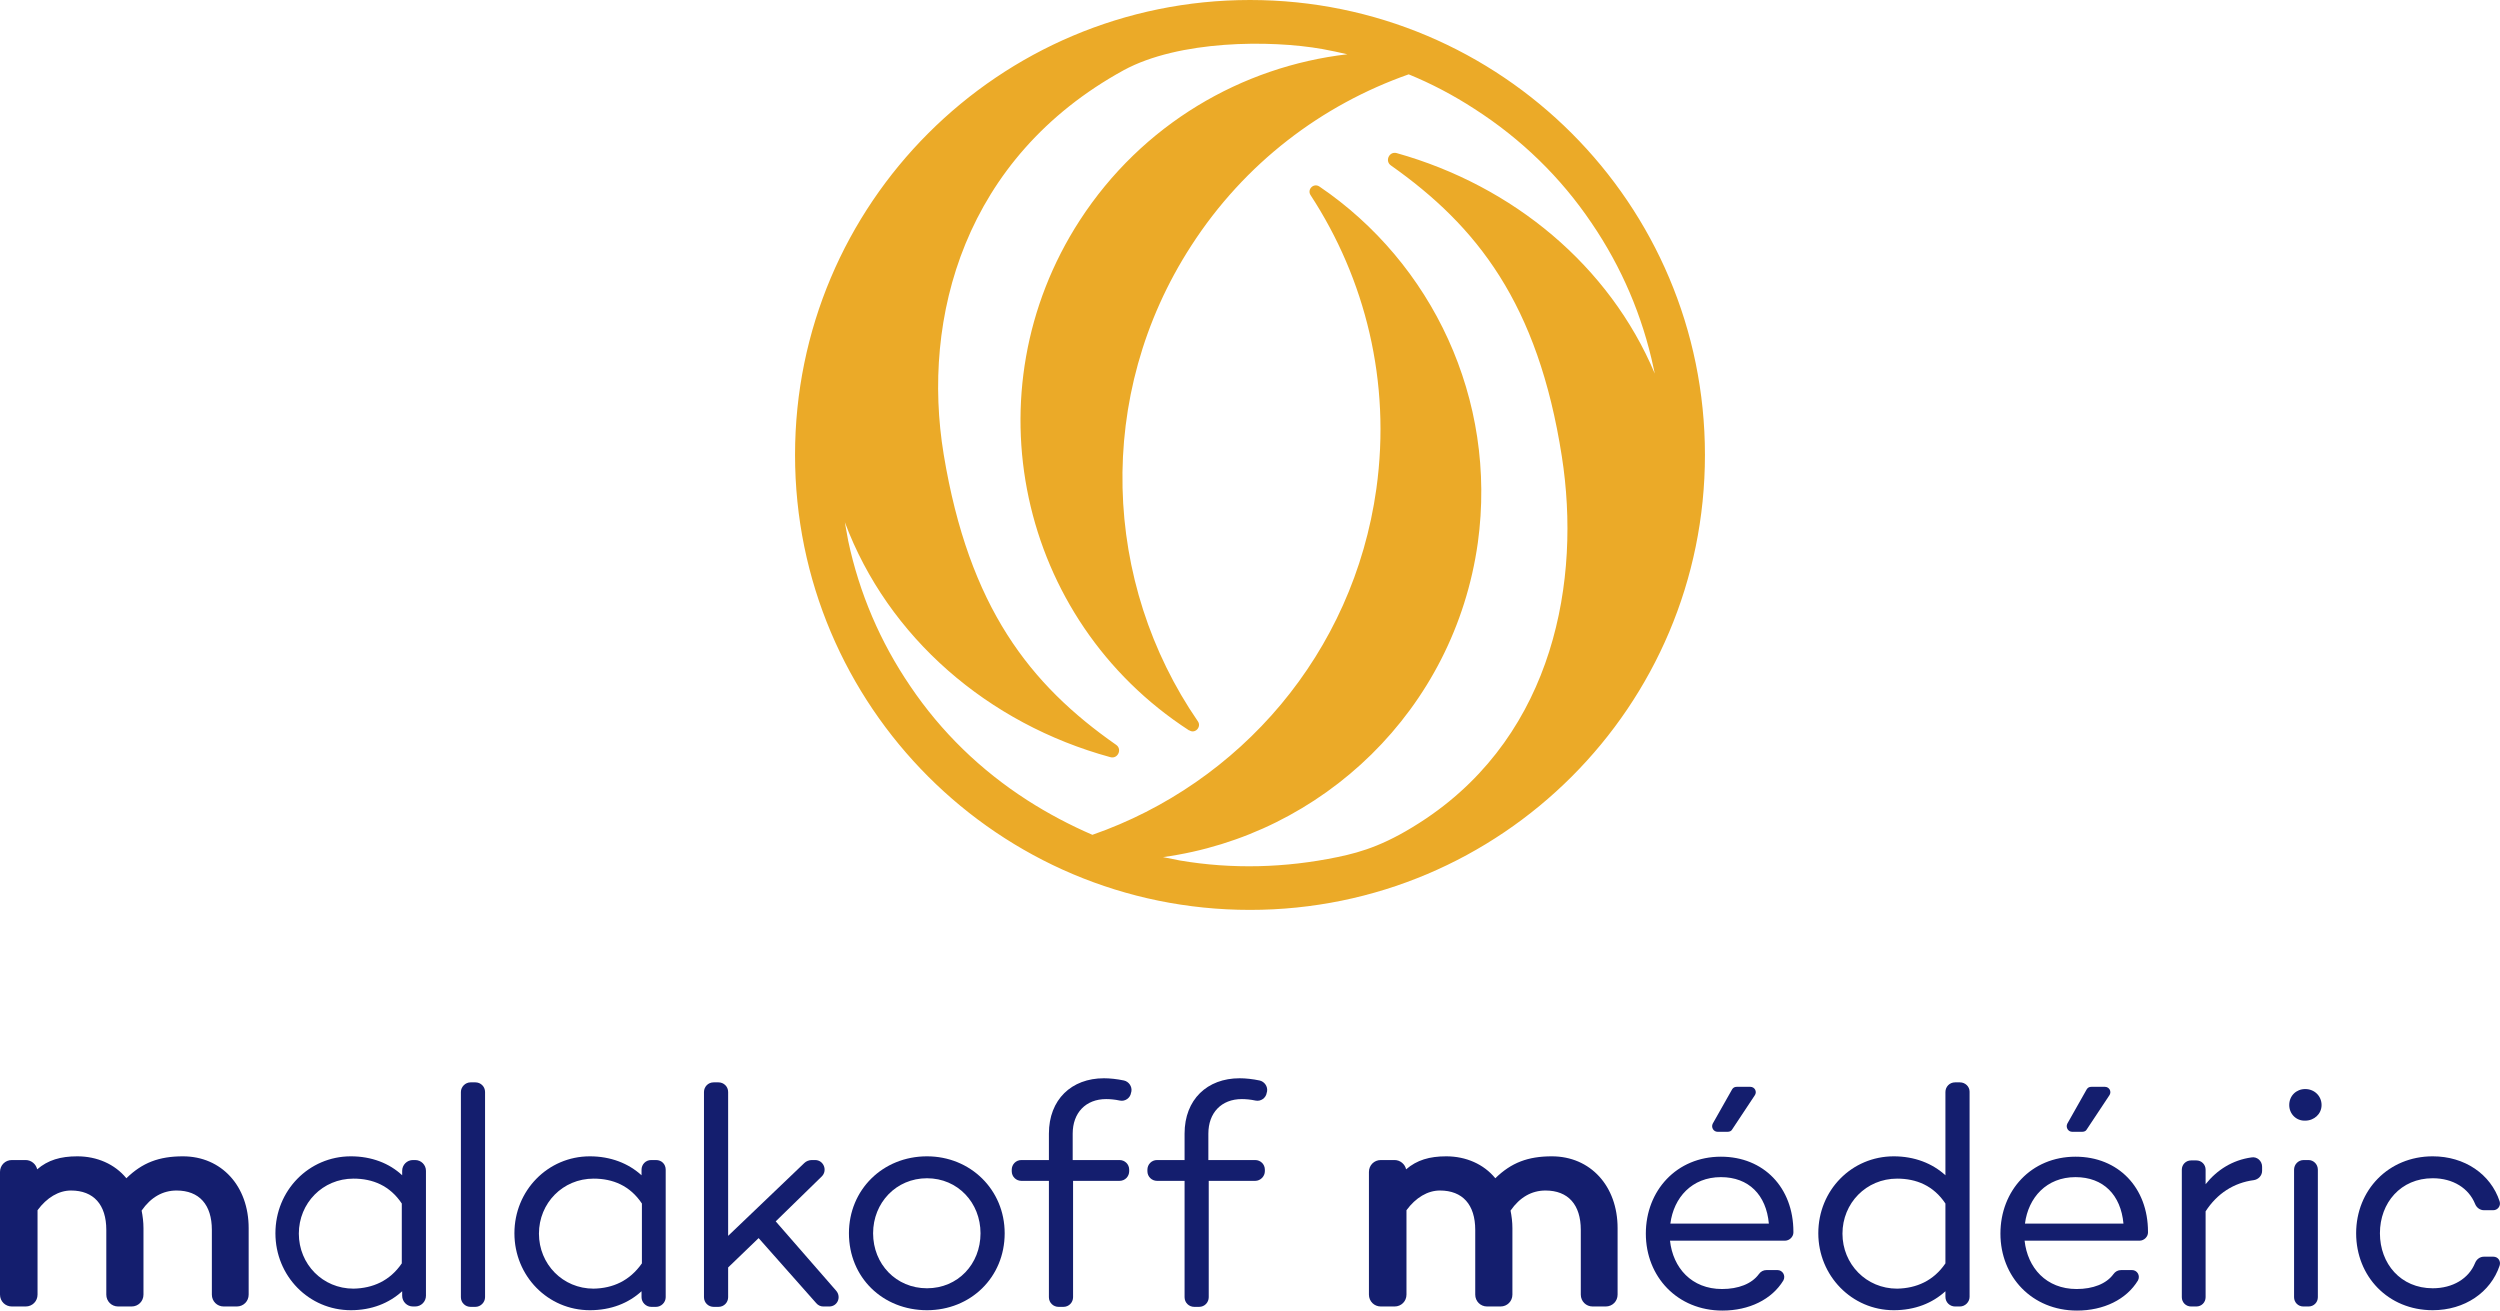 <?xml version="1.0" encoding="UTF-8" standalone="no"?>
<svg
   xmlns:dc="http://purl.org/dc/elements/1.1/"
   xmlns:cc="http://creativecommons.org/ns#"
   xmlns:rdf="http://www.w3.org/1999/02/22-rdf-syntax-ns#"
   xmlns:svg="http://www.w3.org/2000/svg"
   xmlns="http://www.w3.org/2000/svg"
   xmlns:inkscape="http://www.inkscape.org/namespaces/inkscape"
   version="1.1"
   id="Calque_1"
   x="0px"
   y="0px"
   viewBox="0 0 672.604 352.6"
   xml:space="preserve"
   inkscape:version="0.91 r13725"
   width="672.604"
   height="352.6">
   <style
     type="text/css"
     id="style3">
	.st0{fill:#141E6E;}
	.st1{fill:#EBAA28;}
</style><g
     id="g5"
     transform="translate(-3.7,-7.6)"><path
       class="st0"
       d="m 63.9,359.1 c -1.8,0 -3.2,-1.4 -3.2,-3.2 l 0,-17.4 c 0,-6.8 -3.4,-10.6 -9.5,-10.6 -3.7,0 -6.9,1.8 -9.4,5.4 0.3,1.5 0.5,3.1 0.5,4.7 l 0,17.9 c 0,1.8 -1.4,3.2 -3.2,3.2 l -3.6,0 c -1.8,0 -3.2,-1.4 -3.2,-3.2 l 0,-17.4 c 0,-6.8 -3.4,-10.6 -9.5,-10.6 -3.3,0 -6.5,1.9 -9,5.3 l 0,22.7 c 0,1.8 -1.4,3.2 -3.2,3.2 l -3.7,0 c -1.8,0 -3.2,-1.4 -3.2,-3.2 l 0,-33 c 0,-1.8 1.4,-3.2 3.2,-3.2 l 3.7,0 c 1.5,0 2.8,1.1 3.1,2.5 2.9,-2.5 6.3,-3.5 10.8,-3.5 5.3,0 10.1,2.1 13.2,5.9 4.3,-4.2 8.8,-5.9 15.2,-5.9 10.4,0 17.7,8 17.7,19.3 l 0,17.9 c 0,1.8 -1.4,3.2 -3.2,3.2 l -3.5,0 z"
       id="path7"
       inkscape:connector-curvature="0"
       style="fill:#141e6e" /><path
       class="st0"
       d="m 432.2,359.1 c -1.8,0 -3.2,-1.4 -3.2,-3.2 l 0,-17.4 c 0,-6.8 -3.4,-10.6 -9.5,-10.6 -3.7,0 -6.9,1.8 -9.4,5.4 0.3,1.5 0.5,3.1 0.5,4.7 l 0,17.9 c 0,1.8 -1.4,3.2 -3.2,3.2 l -3.6,0 c -1.8,0 -3.2,-1.4 -3.2,-3.2 l 0,-17.4 c 0,-6.8 -3.4,-10.6 -9.5,-10.6 -3.3,0 -6.5,1.9 -9,5.3 l 0,22.7 c 0,1.8 -1.4,3.2 -3.2,3.2 l -3.7,0 c -1.8,0 -3.2,-1.4 -3.2,-3.2 l 0,-33 c 0,-1.8 1.4,-3.2 3.2,-3.2 l 3.7,0 c 1.5,0 2.8,1.1 3.1,2.5 2.9,-2.5 6.3,-3.5 10.8,-3.5 5.3,0 10.1,2.1 13.2,5.9 4.3,-4.2 8.8,-5.9 15.2,-5.9 10.4,0 17.7,8 17.7,19.3 l 0,17.9 c 0,1.8 -1.4,3.2 -3.2,3.2 l -3.5,0 z"
       id="path9"
       inkscape:connector-curvature="0"
       style="fill:#141e6e" /><path
       class="st0"
       d="m 118.3,322.6 0,33.6 c 0,1.6 -1.3,2.9 -2.9,2.9 l -0.6,0 c -1.6,0 -2.9,-1.3 -2.9,-2.9 l 0,-1.2 c -3.5,3.2 -8.2,5.1 -13.8,5.1 -11.3,0 -20.3,-9.2 -20.3,-20.7 0,-11.5 9,-20.7 20.3,-20.7 5.6,0 10.4,1.9 13.8,5.1 l 0,-1.2 c 0,-1.6 1.3,-2.9 2.9,-2.9 l 0.6,0 c 1.6,0 2.9,1.3 2.9,2.9 m -6.5,24.9 0,-16.1 c -3.2,-4.8 -7.8,-6.7 -13,-6.7 -8.3,0 -14.7,6.6 -14.7,14.8 0,8.2 6.4,14.8 14.7,14.8 5.2,-0.1 9.8,-2.1 13,-6.8"
       id="path11"
       inkscape:connector-curvature="0"
       style="fill:#141e6e" /><path
       class="st0"
       d="m 134.2,301.4 0,55.2 c 0,1.4 -1.2,2.6 -2.6,2.6 l -1.3,0 c -1.4,0 -2.6,-1.1 -2.6,-2.6 l 0,-55.2 c 0,-1.4 1.2,-2.6 2.6,-2.6 l 1.3,0 c 1.4,0 2.6,1.1 2.6,2.6"
       id="path13"
       inkscape:connector-curvature="0"
       style="fill:#141e6e" /><path
       class="st0"
       d="m 182.8,322.3 0,34.3 c 0,1.4 -1.2,2.6 -2.6,2.6 l -1.3,0 c -1.4,0 -2.6,-1.2 -2.6,-2.6 l 0,-1.6 c -3.5,3.2 -8.2,5.1 -13.9,5.1 -11.3,0 -20.3,-9.2 -20.3,-20.7 0,-11.5 9,-20.7 20.3,-20.7 5.6,0 10.4,1.9 13.9,5.1 l 0,-1.5 c 0,-1.4 1.1,-2.6 2.6,-2.6 l 1.3,0 c 1.5,0 2.6,1.1 2.6,2.6 m -6.4,25.2 0,-16.1 c -3.2,-4.8 -7.8,-6.7 -13,-6.7 -8.3,0 -14.7,6.6 -14.7,14.8 0,8.2 6.4,14.8 14.7,14.8 5.2,-0.1 9.7,-2.1 13,-6.8"
       id="path15"
       inkscape:connector-curvature="0"
       style="fill:#141e6e" /><path
       class="st0"
       d="m 207.8,340.7 -8.2,7.9 0,8 c 0,1.4 -1.1,2.6 -2.6,2.6 l -1.3,0 c -1.4,0 -2.6,-1.1 -2.6,-2.6 l 0,-55.2 c 0,-1.4 1.1,-2.6 2.6,-2.6 l 1.3,0 c 1.4,0 2.6,1.1 2.6,2.6 l 0,38.7 20.5,-19.6 c 0.5,-0.5 1.3,-0.8 2,-0.8 l 0.9,0 c 2.3,0 3.4,2.8 1.8,4.4 l -12.4,12.1 16.3,18.7 c 1.4,1.7 0.3,4.2 -1.9,4.2 l -1.6,0 c -0.7,0 -1.4,-0.3 -1.9,-0.9 l -15.5,-17.5 z"
       id="path17"
       inkscape:connector-curvature="0"
       style="fill:#141e6e" /><path
       class="st0"
       d="m 274,339.4 c 0,11.9 -9.2,20.7 -20.9,20.7 -11.9,0 -21,-8.8 -21,-20.7 0,-11.7 9.1,-20.7 21,-20.7 11.7,0 20.9,9 20.9,20.7 m -6.5,0 c 0,-8.2 -6.1,-14.8 -14.4,-14.8 -8.3,0 -14.5,6.6 -14.5,14.8 0,8.3 6.2,14.8 14.5,14.8 8.3,0 14.4,-6.5 14.4,-14.8"
       id="path19"
       inkscape:connector-curvature="0"
       style="fill:#141e6e" /><path
       class="st0"
       d="m 292.4,319.7 12.5,0 c 1.4,0 2.6,1.1 2.6,2.6 l 0,0.4 c 0,1.4 -1.1,2.6 -2.6,2.6 l -12.5,0 0,31.3 c 0,1.4 -1.1,2.6 -2.6,2.6 l -1.3,0 c -1.4,0 -2.6,-1.1 -2.6,-2.6 l 0,-31.3 -7.4,0 c -1.4,0 -2.6,-1.1 -2.6,-2.6 l 0,-0.4 c 0,-1.4 1.1,-2.6 2.6,-2.6 l 7.4,0 0,-7.1 c 0,-9.2 6.1,-14.9 14.8,-14.9 1.6,0 3.5,0.2 5.4,0.6 1.3,0.3 2.2,1.6 2,2.9 l -0.1,0.4 c -0.2,1.4 -1.6,2.4 -3,2.1 -1.4,-0.3 -2.7,-0.4 -3.7,-0.4 -5.5,0 -9,3.7 -9,9.3 l 0,7.1 z"
       id="path21"
       inkscape:connector-curvature="0"
       style="fill:#141e6e" /><path
       class="st0"
       d="m 328.9,319.7 12.5,0 c 1.4,0 2.6,1.1 2.6,2.6 l 0,0.4 c 0,1.4 -1.2,2.6 -2.6,2.6 l -12.5,0 0,31.3 c 0,1.4 -1.1,2.6 -2.6,2.6 l -1.3,0 c -1.4,0 -2.6,-1.1 -2.6,-2.6 l 0,-31.3 -7.4,0 c -1.4,0 -2.6,-1.1 -2.6,-2.6 l 0,-0.4 c 0,-1.4 1.1,-2.6 2.6,-2.6 l 7.4,0 0,-7.1 c 0,-9.2 6.1,-14.9 14.8,-14.9 1.6,0 3.5,0.2 5.4,0.6 1.3,0.3 2.2,1.6 2,2.9 l -0.1,0.4 c -0.2,1.4 -1.6,2.4 -3,2.1 -1.4,-0.3 -2.7,-0.4 -3.7,-0.4 -5.5,0 -9,3.7 -9,9.3 l 0,7.1 z"
       id="path23"
       inkscape:connector-curvature="0"
       style="fill:#141e6e" /><path
       class="st0"
       d="m 483.9,341.4 -30.9,0 c 0.8,7.3 5.8,13 14,13 4.4,0 8,-1.4 9.9,-4 0.5,-0.7 1.2,-1.1 2.1,-1.1 l 2.9,0 c 1.4,0 2.3,1.5 1.6,2.8 -3.1,5.1 -9.2,8.1 -16.4,8.1 -12.1,0 -20.6,-9.1 -20.6,-20.7 0,-11.6 8.3,-20.7 20.2,-20.7 11.5,0 19.5,8.3 19.5,20.2 l 0,0.2 c 0,1.1 -1,2.2 -2.3,2.2 m -30.8,-4.6 26.5,0 c -0.7,-7.7 -5.4,-12.5 -12.9,-12.5 -7.8,0 -12.7,5.5 -13.6,12.5"
       id="path25"
       inkscape:connector-curvature="0"
       style="fill:#141e6e" /><path
       class="st0"
       d="m 533.6,301.3 0,55.2 c 0,1.4 -1.2,2.6 -2.6,2.6 l -1.3,0 c -1.4,0 -2.6,-1.1 -2.6,-2.6 l 0,-1.5 c -3.5,3.2 -8.2,5.1 -13.9,5.1 -11.3,0 -20.3,-9.3 -20.3,-20.7 0,-11.6 9,-20.7 20.3,-20.7 5.6,0 10.4,1.9 13.9,5.1 l 0,-22.4 c 0,-1.4 1.1,-2.6 2.6,-2.6 l 1.3,0 c 1.4,0 2.6,1.1 2.6,2.5 m -6.5,46.2 0,-16.1 c -3.2,-4.8 -7.8,-6.7 -13,-6.7 -8.3,0 -14.7,6.6 -14.7,14.8 0,8.2 6.4,14.8 14.7,14.8 5.2,-0.1 9.8,-2.1 13,-6.8"
       id="path27"
       inkscape:connector-curvature="0"
       style="fill:#141e6e" /><path
       class="st0"
       d="m 612.3,321.5 0,1.1 c 0,1.3 -1,2.3 -2.2,2.5 -5.4,0.7 -9.9,3.6 -13,8.4 l 0,23.1 c 0,1.4 -1.1,2.5 -2.5,2.5 l -1.4,0 c -1.4,0 -2.5,-1.1 -2.5,-2.5 l 0,-34.3 c 0,-1.4 1.1,-2.5 2.5,-2.5 l 1.4,0 c 1.4,0 2.5,1.1 2.5,2.5 l 0,3.9 c 3.1,-3.9 7.3,-6.5 12.3,-7.2 1.5,-0.3 2.9,0.9 2.9,2.5"
       id="path29"
       inkscape:connector-curvature="0"
       style="fill:#141e6e" /><path
       class="st0"
       d="m 619.6,304.9 c 0,-2.5 1.9,-4.3 4.3,-4.3 2.5,0 4.4,1.9 4.4,4.3 0,2.4 -2,4.2 -4.4,4.2 -2.4,0.1 -4.3,-1.8 -4.3,-4.2 m 7.7,17.4 0,34.3 c 0,1.4 -1.1,2.5 -2.5,2.5 l -1.4,0 c -1.4,0 -2.5,-1.1 -2.5,-2.5 l 0,-34.3 c 0,-1.4 1.1,-2.6 2.6,-2.6 l 1.3,0 c 1.3,0 2.5,1.1 2.5,2.6"
       id="path31"
       inkscape:connector-curvature="0"
       style="fill:#141e6e" /><path
       class="st0"
       d="m 672,345.7 2.5,0 c 1.3,0 2.1,1.2 1.7,2.4 -2.4,7.2 -9.4,12 -18,12 -12,0 -20.6,-9.1 -20.6,-20.7 0,-11.6 8.7,-20.7 20.6,-20.7 8.6,0 15.6,4.8 18,12.1 0.4,1.2 -0.5,2.4 -1.7,2.4 l -2.5,0 c -1.1,0 -2,-0.7 -2.4,-1.7 -1.7,-4.2 -5.9,-6.9 -11.4,-6.9 -8.6,0 -14.2,6.6 -14.2,14.8 0,8.2 5.6,14.8 14.2,14.8 5.4,0 9.7,-2.6 11.4,-6.8 0.4,-1 1.3,-1.7 2.4,-1.7"
       id="path33"
       inkscape:connector-curvature="0"
       style="fill:#141e6e" /><path
       class="st0"
       d="m 468.5,312.1 -2.7,0 c -1.1,0 -1.8,-1.2 -1.3,-2.2 l 5.2,-9.2 c 0.3,-0.5 0.7,-0.7 1.3,-0.7 l 3.6,0 c 1.2,0 1.9,1.3 1.2,2.3 l -6.1,9.2 c -0.2,0.4 -0.7,0.6 -1.2,0.6"
       id="path35"
       inkscape:connector-curvature="0"
       style="fill:#141e6e" /><path
       class="st0"
       d="m 579.3,341.4 -30.9,0 c 0.8,7.3 5.8,13 14,13 4.4,0 8,-1.4 9.9,-4 0.5,-0.7 1.2,-1.1 2.1,-1.1 l 2.9,0 c 1.4,0 2.3,1.5 1.6,2.8 -3.1,5.1 -9.2,8.1 -16.4,8.1 -12.1,0 -20.6,-9.1 -20.6,-20.7 0,-11.6 8.3,-20.7 20.2,-20.7 11.5,0 19.5,8.3 19.5,20.2 l 0,0.2 c 0,1.1 -1,2.2 -2.3,2.2 m -30.8,-4.6 26.5,0 c -0.7,-7.7 -5.4,-12.5 -12.9,-12.5 -7.8,0 -12.7,5.5 -13.6,12.5"
       id="path37"
       inkscape:connector-curvature="0"
       style="fill:#141e6e" /><path
       class="st0"
       d="m 563.9,312.1 -2.7,0 c -1.1,0 -1.8,-1.2 -1.3,-2.2 l 5.2,-9.2 c 0.3,-0.5 0.7,-0.7 1.3,-0.7 l 3.6,0 c 1.2,0 1.9,1.3 1.2,2.3 l -6.1,9.2 c -0.2,0.4 -0.7,0.6 -1.2,0.6"
       id="path39"
       inkscape:connector-curvature="0"
       style="fill:#141e6e" /><path
       class="st1"
       d="M 462.4,130 C 462.4,197.6 407.6,252.4 340,252.4 272.4,252.4 217.6,197.6 217.6,130 217.6,62.4 272.4,7.6 340,7.6 407.6,7.6 462.4,62.4 462.4,130 m -98.9,108.2 c 6.8,-1.4 13.6,-3.5 23.9,-10.4 34.4,-23.2 41.7,-64.1 36.5,-97.4 -6.4,-41.2 -22.9,-62 -46,-78.3 -1.7,-1.2 -0.4,-3.9 1.6,-3.3 31.3,8.8 57.2,30.3 69.4,59.3 -0.1,-0.5 -0.2,-1 -0.3,-1.4 C 445.6,92.6 440,79.5 431.9,67.6 423.6,55.3 413,45 400.4,36.9 c -5.7,-3.7 -11.6,-6.8 -17.7,-9.3 -23.3,8.2 -44.1,23.8 -58.5,46.1 -26.1,40.3 -23.8,90.8 1.8,128 1,1.5 -0.8,3.4 -2.3,2.4 l -0.1,0 C 277.6,174.3 264.4,112.9 294.2,66.9 311,41 337.8,25.5 366.2,22.2 364,21.7 361.7,21.2 359.5,20.8 345.4,18.3 320.9,18.4 306,26.5 263.2,50 251.5,93 257.6,129.9 c 6.8,41.1 23.2,61.9 46.4,78.1 1.7,1.2 0.4,3.9 -1.6,3.3 -32.9,-9 -59.8,-32.2 -71.4,-63.2 0.3,1.7 0.6,3.3 0.9,5 3,14.1 8.6,27.2 16.7,39.1 8.3,12.3 18.9,22.6 31.5,30.7 5.6,3.6 11.5,6.7 17.5,9.3 39.6,-13.8 70.2,-48.7 76.4,-93.1 4,-28.8 -3,-56.5 -17.7,-79 -1,-1.5 0.8,-3.4 2.4,-2.3 30.2,20.5 47.9,57.1 42.6,95.8 -6.3,45 -41.8,78.7 -84.7,84.6 1.5,0.3 3,0.6 4.5,0.9 14.1,2.4 28.4,2 42.4,-0.9"
       id="path61"
       inkscape:connector-curvature="0"
       style="fill:#ebaa28" /></g></svg>
